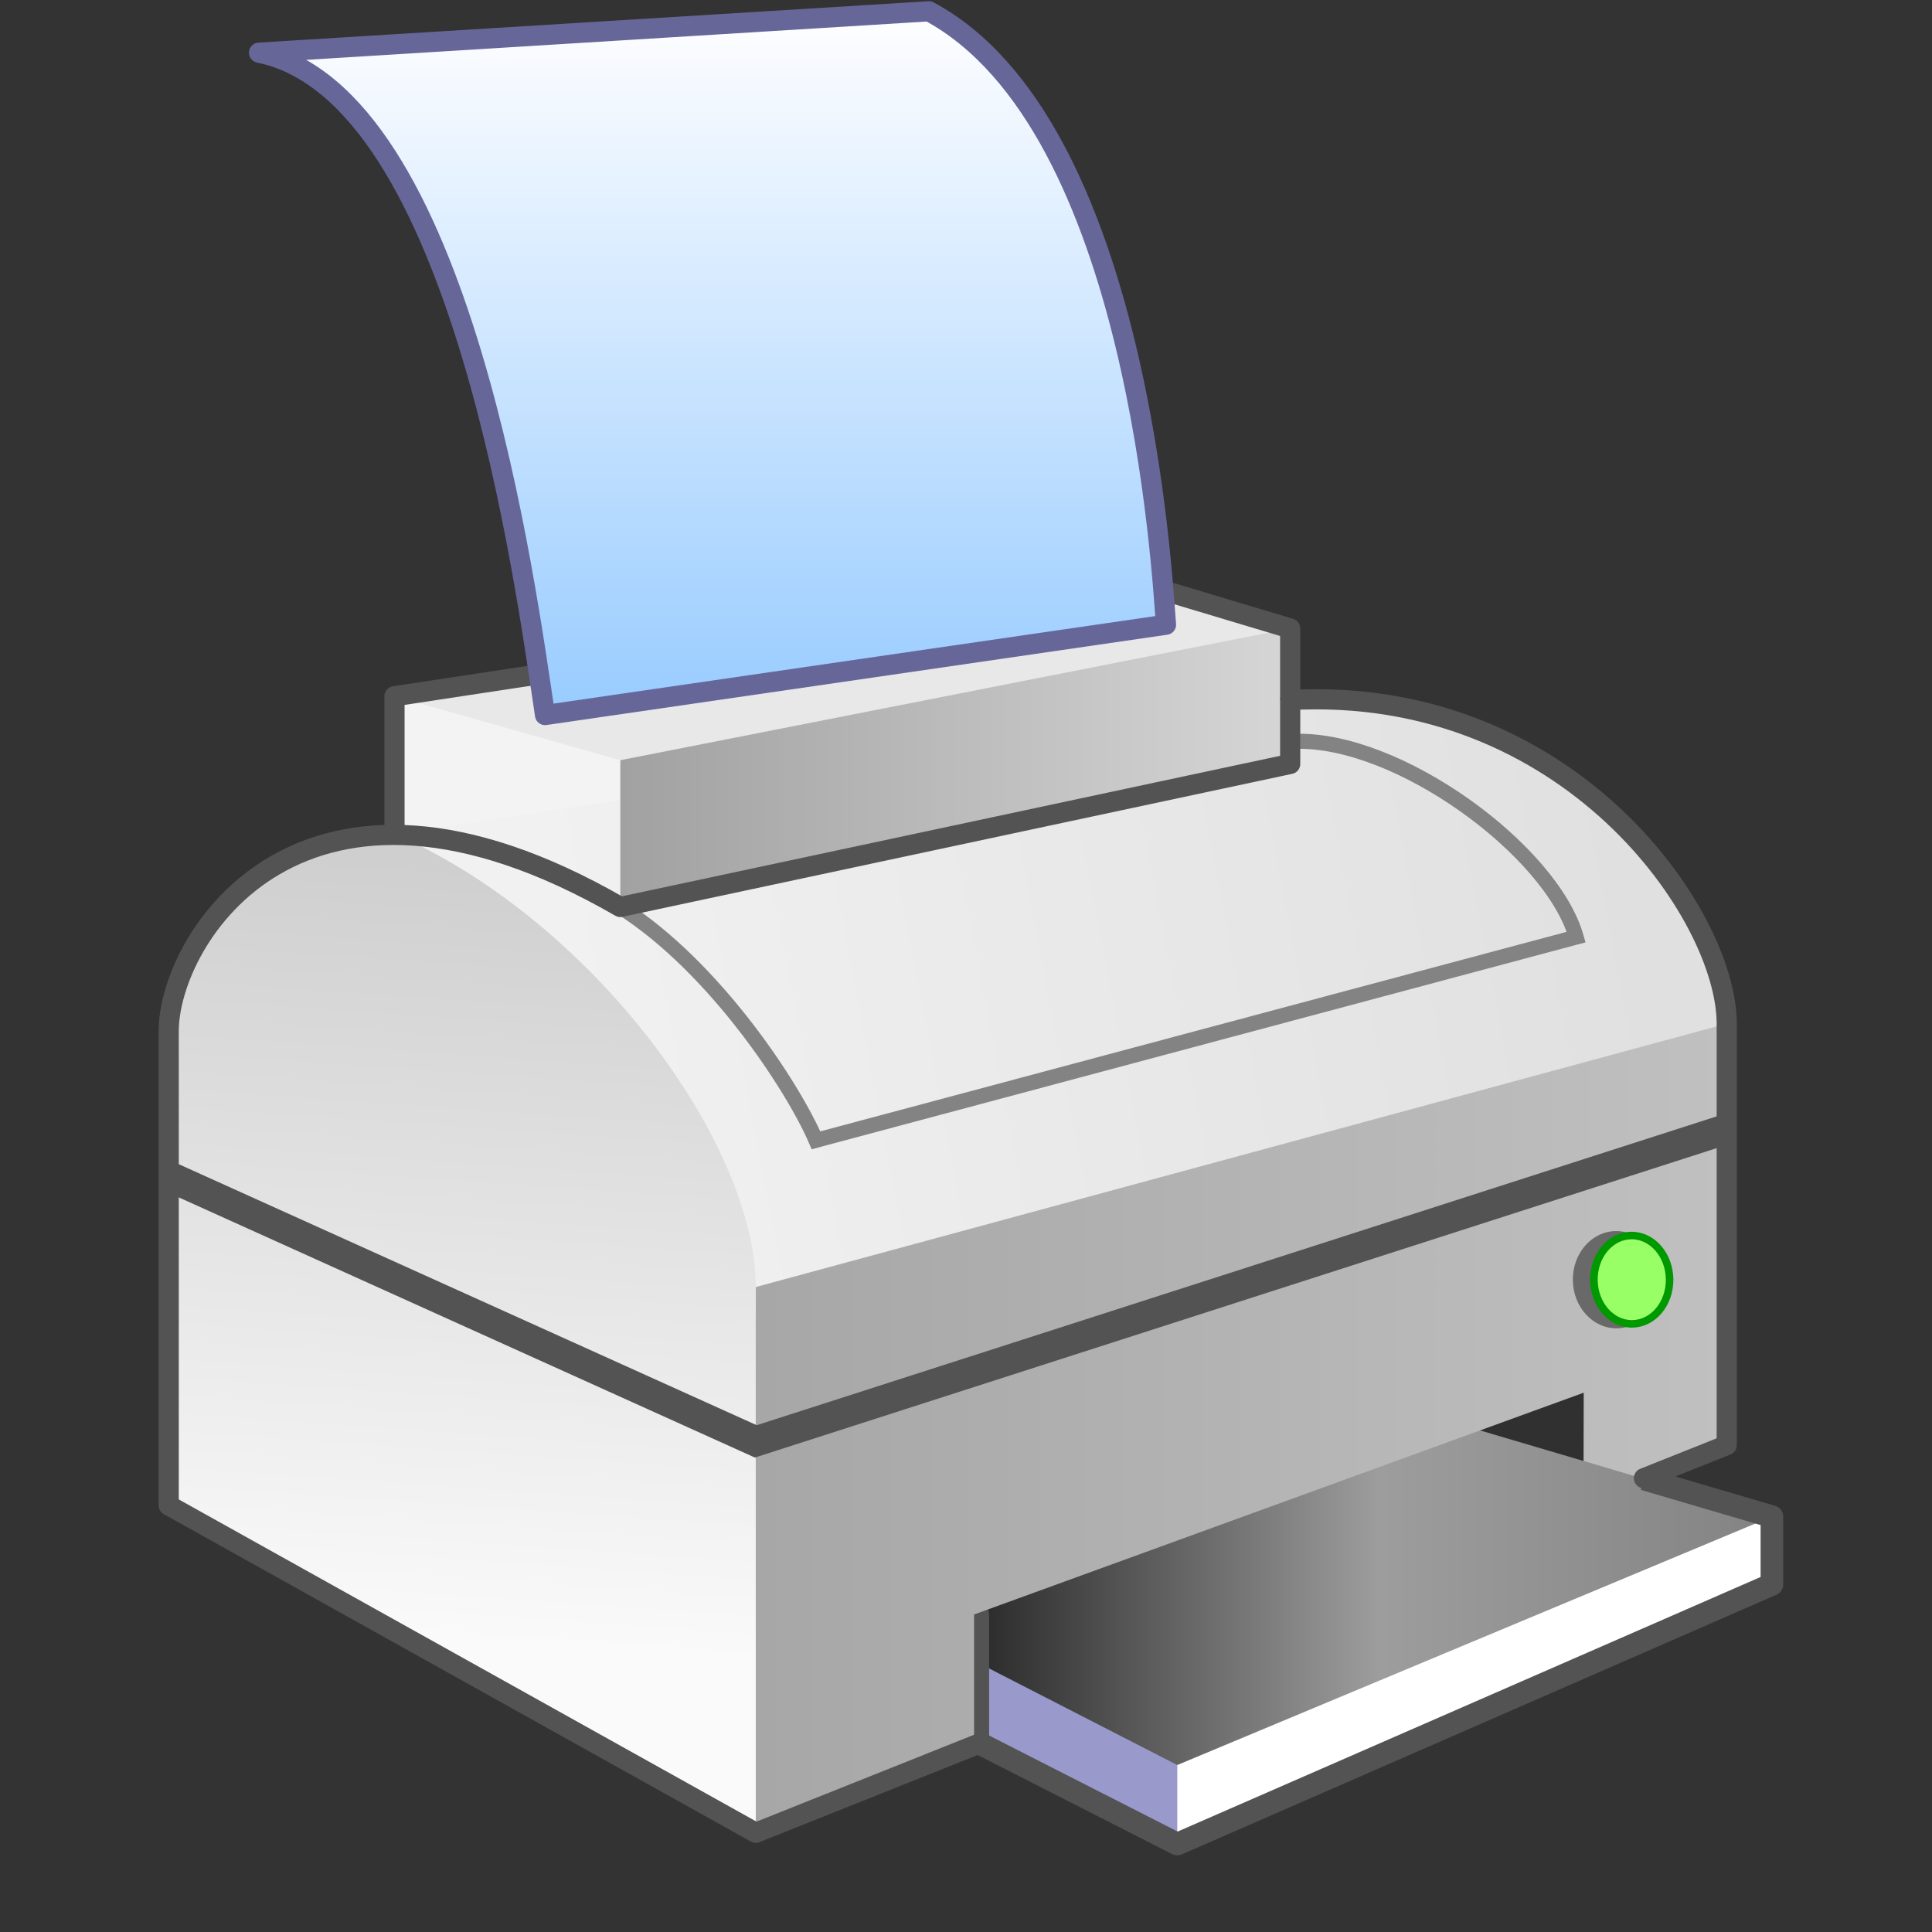 <?xml version="1.0" encoding="UTF-8" standalone="no"?>
<svg
   width="48"
   height="48"
   viewBox="0 0 48 48"
   version="1.1"
   id="svg8"
   inkscape:version="1.3.2 (1:1.3.2+202311252150+091e20ef0f)"
   sodipodi:docname="printer.svg"
   inkscape:export-filename="document-print.png"
   inkscape:export-xdpi="36"
   inkscape:export-ydpi="36"
   xmlns:inkscape="http://www.inkscape.org/namespaces/inkscape"
   xmlns:sodipodi="http://sodipodi.sourceforge.net/DTD/sodipodi-0.dtd"
   xmlns:xlink="http://www.w3.org/1999/xlink"
   xmlns="http://www.w3.org/2000/svg"
   xmlns:svg="http://www.w3.org/2000/svg"
   xmlns:rdf="http://www.w3.org/1999/02/22-rdf-syntax-ns#"
   xmlns:cc="http://creativecommons.org/ns#"
   xmlns:dc="http://purl.org/dc/elements/1.1/">
  <rect x="0" y="0" width="48" height="48" fill="#333333" stroke="none"/>
  <defs
     id="defs2">
    <linearGradient
       inkscape:collect="always"
       id="linearGradient1009">
      <stop
         style="stop-color:#f1f1f1;stop-opacity:1"
         offset="0"
         id="stop1005" />
      <stop
         style="stop-color:#e0e0e0;stop-opacity:1"
         offset="1"
         id="stop1007" />
    </linearGradient>
    <linearGradient
       inkscape:collect="always"
       id="linearGradient1535">
      <stop
         style="stop-color:#fefeff;stop-opacity:1"
         offset="0"
         id="stop1531" />
      <stop
         style="stop-color:#99ccff;stop-opacity:1"
         offset="1"
         id="stop1533" />
    </linearGradient>
    <linearGradient
       inkscape:collect="always"
       id="linearGradient1523">
      <stop
         style="stop-color:#a1a1a1;stop-opacity:1"
         offset="0"
         id="stop1519" />
      <stop
         style="stop-color:#d6d6d6;stop-opacity:1"
         offset="1"
         id="stop1521" />
    </linearGradient>
    <linearGradient
       inkscape:collect="always"
       id="linearGradient1509">
      <stop
         style="stop-color:#cfcfcf;stop-opacity:1"
         offset="0"
         id="stop1505" />
      <stop
         style="stop-color:#fafafa;stop-opacity:1"
         offset="1"
         id="stop1507" />
    </linearGradient>
    <linearGradient
       inkscape:collect="always"
       id="linearGradient1499">
      <stop
         style="stop-color:#a7a7a7;stop-opacity:1"
         offset="0"
         id="stop1495" />
      <stop
         style="stop-color:#c0c0c0;stop-opacity:1"
         offset="1"
         id="stop1497" />
    </linearGradient>
    <linearGradient
       inkscape:collect="always"
       id="linearGradient1483">
      <stop
         style="stop-color:#2d2d2d;stop-opacity:1"
         offset="0"
         id="stop1479" />
      <stop
         id="stop1487"
         offset="0.5"
         style="stop-color:#9d9d9d;stop-opacity:1" />
      <stop
         style="stop-color:#838383;stop-opacity:1"
         offset="1"
         id="stop1481" />
    </linearGradient>
    <linearGradient
       inkscape:collect="always"
       xlink:href="#linearGradient1483"
       id="linearGradient1485"
       x1="11.168"
       y1="96.738"
       x2="115.568"
       y2="96.738"
       gradientUnits="userSpaceOnUse"
       gradientTransform="translate(-130,115)" />
    <linearGradient
       inkscape:collect="always"
       xlink:href="#linearGradient1499"
       id="linearGradient1501"
       x1="-373.932"
       y1="74.75"
       x2="-244.932"
       y2="74.75"
       gradientUnits="userSpaceOnUse"
       gradientTransform="translate(224.5,115)" />
    <linearGradient
       inkscape:collect="always"
       xlink:href="#linearGradient1509"
       id="linearGradient1511"
       x1="-342.549"
       y1="0.15"
       x2="-349.725"
       y2="102.662"
       gradientUnits="userSpaceOnUse"
       gradientTransform="translate(156.386,114.994)" />
    <linearGradient
       inkscape:collect="always"
       xlink:href="#linearGradient1523"
       id="linearGradient1525"
       x1="-384.432"
       y1="-36.282"
       x2="-295.432"
       y2="-36.282"
       gradientUnits="userSpaceOnUse"
       gradientTransform="translate(217,137.435)" />
    <linearGradient
       gradientTransform="translate(0,115)"
       inkscape:collect="always"
       xlink:href="#linearGradient1535"
       id="linearGradient1537"
       x1="-162.432"
       y1="-113"
       x2="-162.432"
       y2="-21"
       gradientUnits="userSpaceOnUse" />
    <linearGradient
       inkscape:collect="always"
       xlink:href="#linearGradient1009"
       id="linearGradient1011"
       x1="-173.82"
       y1="134.131"
       x2="-34.833"
       y2="107.596"
       gradientUnits="userSpaceOnUse" />
  </defs>
  <sodipodi:namedview
     id="base"
     pagecolor="#ffffff"
     bordercolor="#666666"
     borderopacity="1.0"
     inkscape:pageopacity="0.0"
     inkscape:pageshadow="2"
     inkscape:zoom="22.627417"
     inkscape:cx="9.921592"
     inkscape:cy="22.207572"
     inkscape:document-units="px"
     inkscape:current-layer="layer1"
     inkscape:document-rotation="0"
     showgrid="false"
     units="px"
     inkscape:window-width="3840"
     inkscape:window-height="2058"
     inkscape:window-x="0"
     inkscape:window-y="0"
     inkscape:window-maximized="1"
     inkscape:snap-bbox="true"
     inkscape:bbox-nodes="true"
     fit-margin-top="0"
     fit-margin-left="0"
     fit-margin-right="0"
     fit-margin-bottom="0"
     inkscape:bbox-paths="false"
     inkscape:snap-global="true"
     inkscape:snap-smooth-nodes="true"
     showguides="false"
     inkscape:pagecheckerboard="0"
     inkscape:showpageshadow="2"
     inkscape:deskcolor="#d1d1d1">
    <inkscape:grid
       type="xygrid"
       id="grid1504"
       originx="0"
       originy="0"
       spacingy="1"
       spacingx="1"
       units="px"
       visible="false" />
    <inkscape:grid
       type="xygrid"
       id="grid1507"
       spacingx="0.5"
       spacingy="0.5"
       originx="0"
       originy="0"
       units="px"
       visible="false" />
  </sodipodi:namedview>
  <g
     inkscape:label="Layer 1"
     inkscape:groupmode="layer"
     id="layer1"
     transform="translate(-12.568)">
    <g
       transform="matrix(0.187,0,0,0.187,59.289,-3.3477309e-6)"
       id="g1092">
      <path
         id="path1527"
         d="M -197.432,92.5 V 111 l 7.602,0.811 7.221,1.704 7.64,3.053 8.181,4.212 V 100.062 l -29.065,-7.838 z"
         style="fill:#f3f3f3;fill-opacity:1;stroke:none;stroke-width:1px;stroke-linecap:butt;stroke-linejoin:miter;stroke-opacity:1" />
      <path
         sodipodi:nodetypes="ccccccc"
         id="path1491"
         d="M -93.932,233.5 V 245 l 1,-0.5 78.5,-34 v -9 l -3,-0.5 z"
         style="fill:#ffffff;fill-opacity:1;stroke:none;stroke-width:1px;stroke-linecap:butt;stroke-linejoin:miter;stroke-opacity:1" />
      <path
         sodipodi:nodetypes="ccccc"
         id="path1489"
         d="M -93.432,245 V 233.499 L -122.016,217.574 -122.432,230.5 Z"
         style="fill:#9999cc;fill-opacity:1;stroke:none;stroke-width:1px;stroke-linecap:butt;stroke-linejoin:miter;stroke-opacity:1" />
      <path
         style="fill:#303030;fill-opacity:1;stroke:none;stroke-width:1px;stroke-linecap:butt;stroke-linejoin:miter;stroke-opacity:1"
         d="m -38.064,195.119 -17.023,-5.072 17.925,-7.165 z"
         id="path1023" />
      <path
         sodipodi:nodetypes="ccccc"
         id="path1477"
         d="m -93.432,234.5 79,-33 -44,-13 -73,26.5 z"
         style="fill:url(#linearGradient1485);fill-opacity:1;stroke:none;stroke-width:1px;stroke-linecap:butt;stroke-linejoin:miter;stroke-opacity:1" />
      <path
         id="path1513"
         d="m -214.594,115.856 61.5,59.5 133,-33 -0.5,-8.5 -1.5,-6.5 -4.5,-8.5 -7.5,-9 -6.5,-6 -6,-3.5 -7.5,-3.5 -10,-3 -7.5,-1 h -7 l -119,18 -5,0.5 -7.5,2 z"
         style="fill:url(#linearGradient1011);fill-opacity:1;stroke:none;stroke-width:1px;stroke-linecap:butt;stroke-linejoin:miter;stroke-opacity:1" />
      <path
         id="path1517"
         d="M -167.432,120.5 V 99.435 L -83.912,81.806 -78.432,83.5 v 18 z"
         style="fill:url(#linearGradient1525);fill-opacity:1;stroke:none;stroke-width:1px;stroke-linecap:butt;stroke-linejoin:miter;stroke-opacity:1" />
      <path
         id="path1515"
         d="m -197.432,92.5 30,8.5 89,-17.5 -20,-6 z"
         style="fill:#e8e8e8;fill-opacity:1;stroke:none;stroke-width:1px;stroke-linecap:butt;stroke-linejoin:miter;stroke-opacity:1" />
      <path
         style="fill:none;stroke:#535353;stroke-width:3;stroke-linecap:round;stroke-linejoin:miter;stroke-miterlimit:4;stroke-dasharray:none;stroke-opacity:1"
         d="m -119.932,231.5 v -17"
         id="path1071"
         sodipodi:nodetypes="cc" />
      <path
         sodipodi:nodetypes="cccccccccc"
         id="path1493"
         d="M -149.432,243.5 V 170.994 L -20.432,136 v 56 l -11,4.5 -8.021,-2.377 0.021,-9.091 L -120.432,214.5 V 232 Z"
         style="fill:url(#linearGradient1501);fill-opacity:1;stroke:none;stroke-width:1px;stroke-linecap:butt;stroke-linejoin:miter;stroke-opacity:1" />
      <path
         sodipodi:nodetypes="cccccc"
         id="path1503"
         d="m -149.432,243.494 v -72.5 c 0,-18.891 -21.353,-48.302 -47.5,-60 -9.533,-1.06 -30.5,7.586 -30.5,27 v 62 z"
         style="fill:url(#linearGradient1511);fill-opacity:1;stroke:none;stroke-width:1px;stroke-linecap:butt;stroke-linejoin:miter;stroke-opacity:1" />
      <path
         sodipodi:nodetypes="cccc"
         id="path1469"
         d="m -167.432,120.5 c 12.583,7.973 23,24 26,31 l 101,-27 c -3.292,-11.544 -23.79,-26.546 -37.5,-26"
         style="fill:none;stroke:#838383;stroke-width:2;stroke-linecap:butt;stroke-linejoin:miter;stroke-miterlimit:4;stroke-dasharray:none;stroke-opacity:1" />
      <path
         sodipodi:nodetypes="cccccccccc"
         id="path1461"
         d="m -119.836,231.684 -29.596,11.816 -78,-43.5 v -63 c 0,-12.22 17.586,-40.988 60,-16.5 l 89,-19 V 93 c 37,-2 58,28.5 58,43 v 56 l -11.003,4.393"
         style="fill:none;stroke:#535353;stroke-width:2.679;stroke-linecap:round;stroke-linejoin:round;stroke-miterlimit:4;stroke-dasharray:none;stroke-opacity:1" />
      <path
         sodipodi:nodetypes="ccc"
         id="path1463"
         d="m -20.432,150 -129,41.5 -77.5,-35"
         style="fill:none;stroke:#535353;stroke-width:4.019;stroke-linecap:butt;stroke-linejoin:miter;stroke-miterlimit:4;stroke-dasharray:none;stroke-opacity:1" />
      <path
         sodipodi:nodetypes="ccccc"
         id="path1465"
         d="m -119.932,231.5 26.5,13.5 79,-34.5 v -9 l -17,-5"
         style="fill:none;stroke:#535353;stroke-width:3.002;stroke-linecap:butt;stroke-linejoin:round;stroke-miterlimit:4;stroke-dasharray:none;stroke-opacity:1" />
      <path
         sodipodi:nodetypes="ccccc"
         id="path1467"
         d="M -197.432,111 V 92.5 l 99,-15 20,6 V 93"
         style="fill:none;stroke:#535353;stroke-width:2.679;stroke-linecap:butt;stroke-linejoin:round;stroke-miterlimit:4;stroke-dasharray:none;stroke-opacity:1" />
      <ellipse
         transform="rotate(-0.646)"
         rx="5.761"
         ry="6.457"
         cy="169.613"
         cx="-37.031"
         id="path1471"
         style="fill:#686968;fill-opacity:1;fill-rule:evenodd;stroke:none;stroke-width:1;stroke-linecap:round;stroke-linejoin:round;stroke-miterlimit:4;stroke-dasharray:none;stroke-opacity:1" />
      <ellipse
         transform="rotate(-0.672)"
         rx="5.027"
         ry="5.87"
         cy="169.62"
         cx="-35.041"
         id="path1475"
         style="fill:#99ff66;fill-opacity:1;fill-rule:evenodd;stroke:#009900;stroke-width:1;stroke-linecap:round;stroke-linejoin:round;stroke-miterlimit:4;stroke-dasharray:none;stroke-opacity:1" />
      <path
         sodipodi:nodetypes="ccccc"
         id="path1529"
         d="m -177.432,95 82.5,-12 c -0.5,-6 -3.5,-66.5 -31.5,-81.5 l -89,5.5 c 27,5.5 35.5,71.5 38,88 z"
         style="fill:url(#linearGradient1537);fill-opacity:1;stroke:#666699;stroke-width:2.679;stroke-linecap:round;stroke-linejoin:round;stroke-miterlimit:4;stroke-dasharray:none;stroke-opacity:1" />
    </g>
    <g
       style="opacity:1"
       transform="translate(12.568)"
       id="g1180" />
  </g>
</svg>
